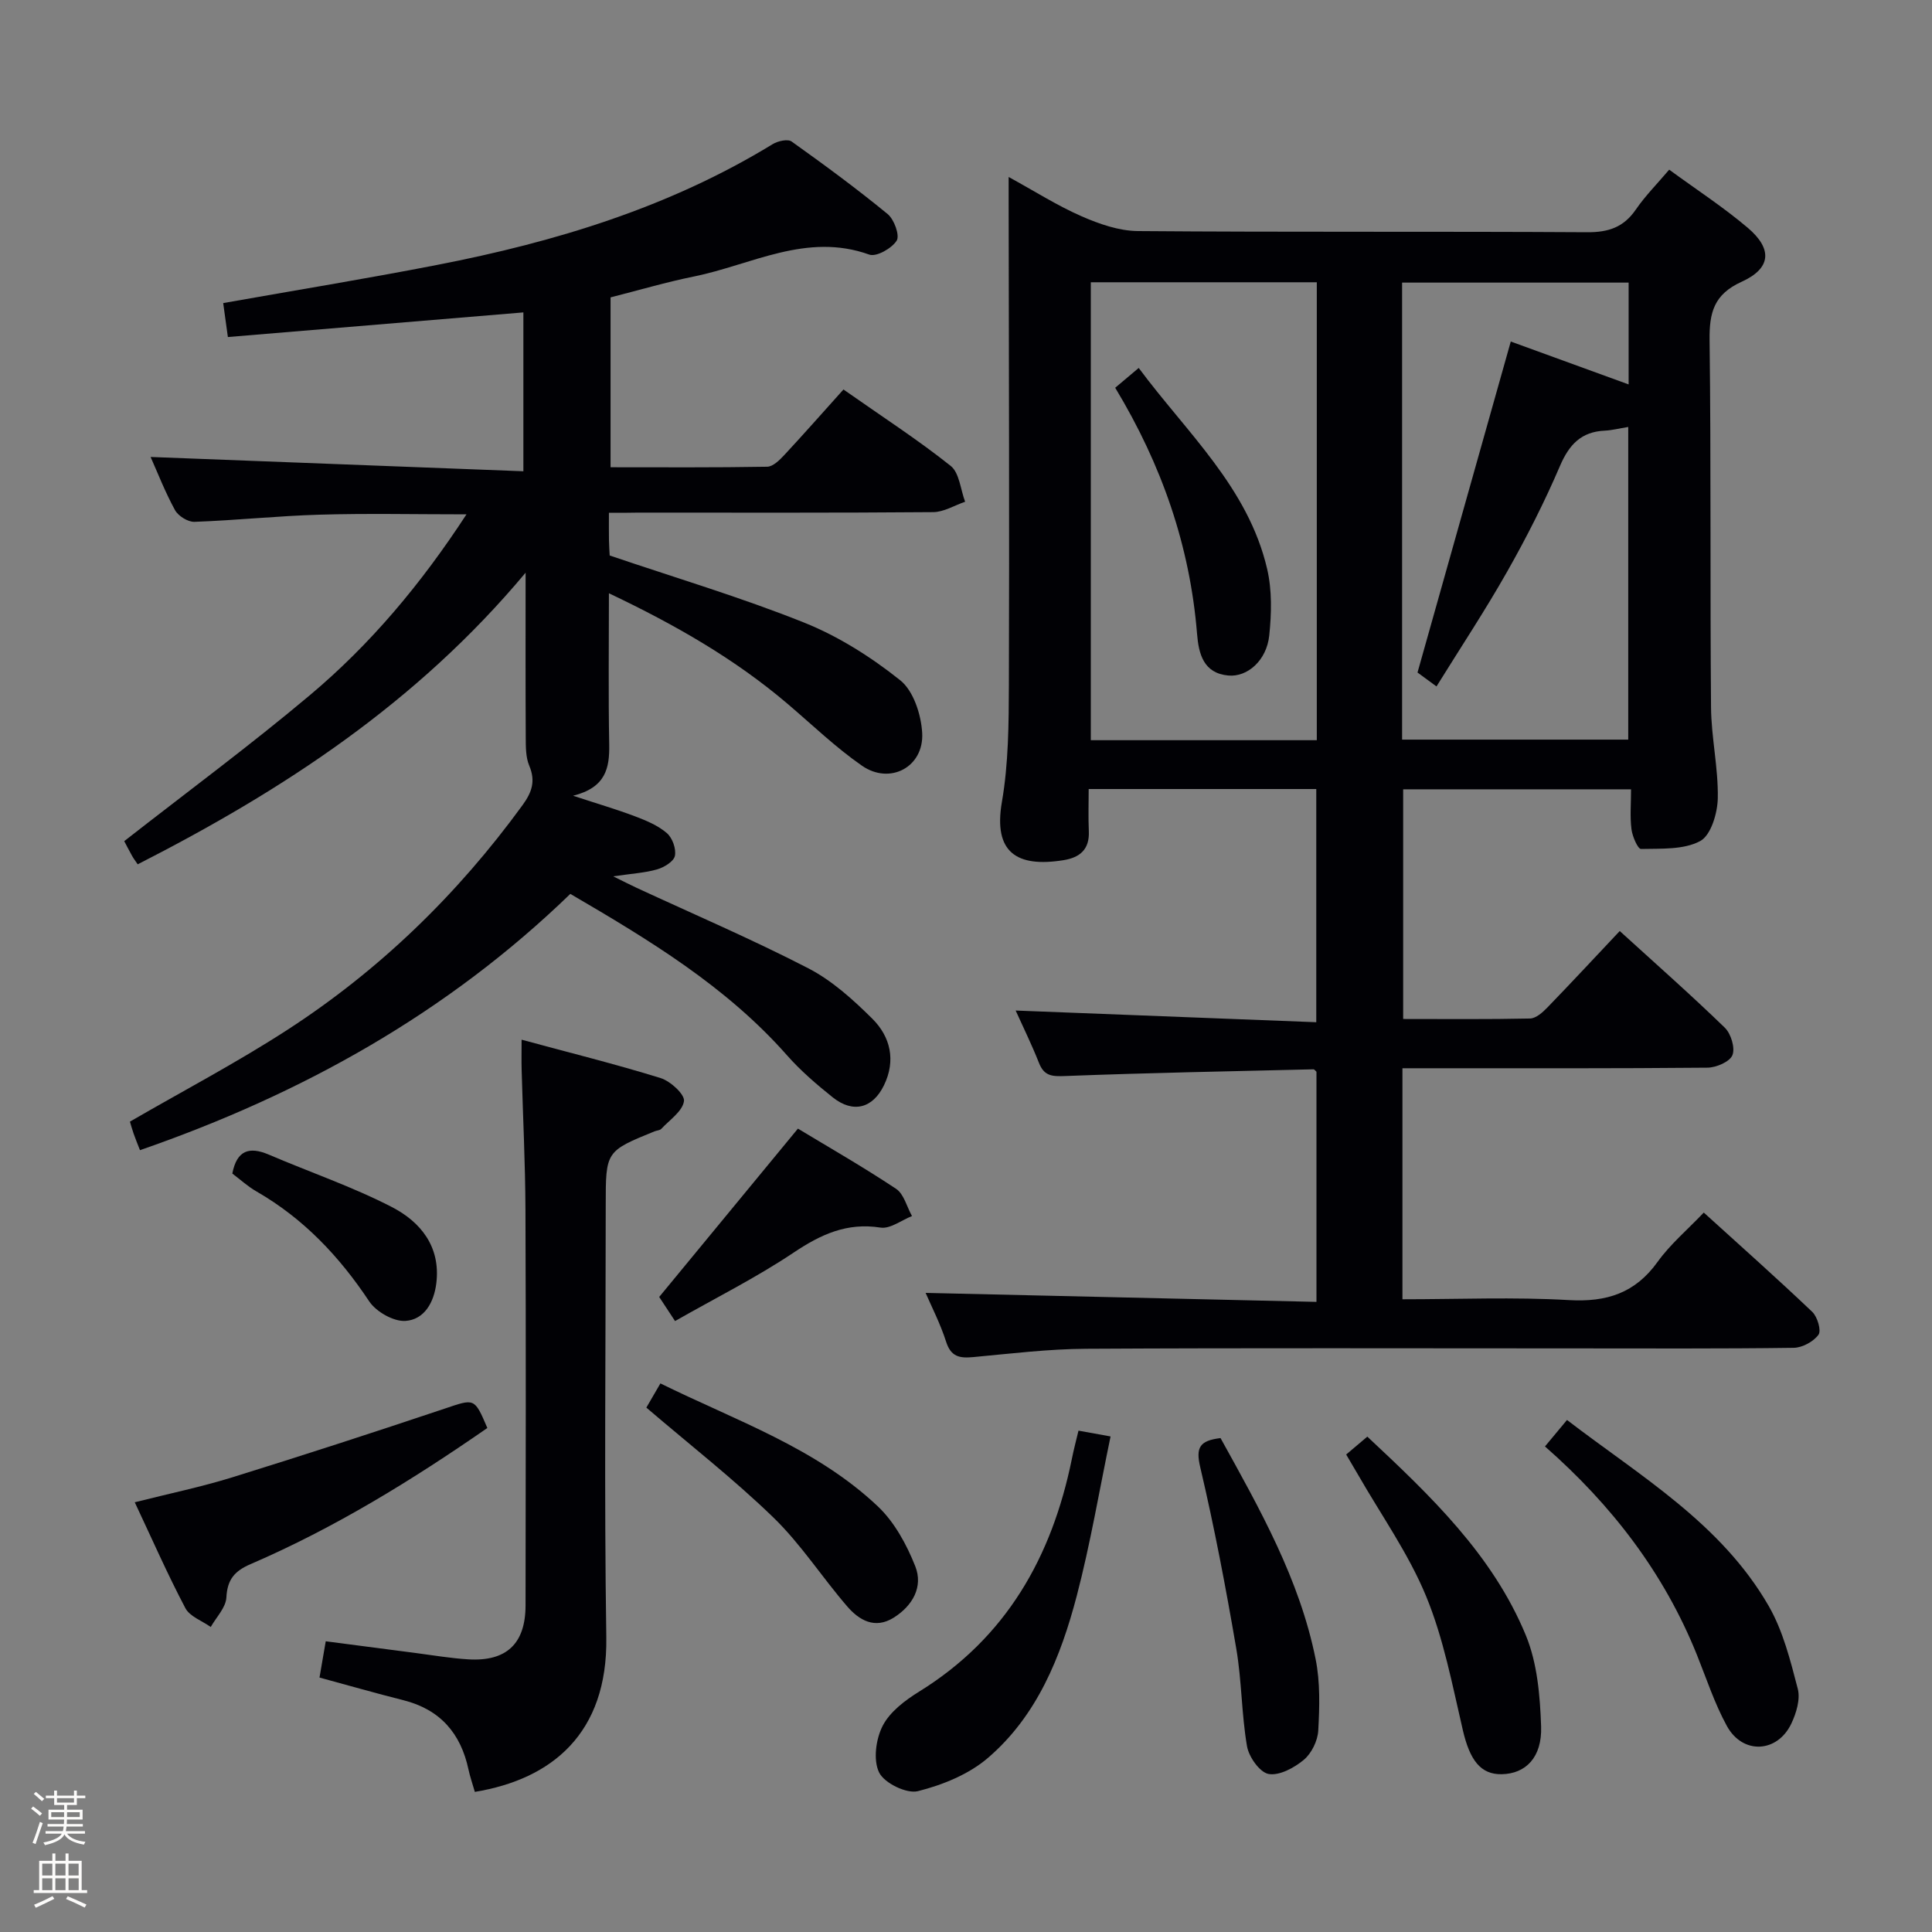 <svg enable-background="new 0 0 400 400" viewBox="0 0 400 400" xmlns="http://www.w3.org/2000/svg"><rect x="0" y="0" width="400" height="400" fill="#808080" stroke="none"/><path d="m6.44 374.46.42-.45c.65.47 1.27.95 1.85 1.44l-.45.49c-.65-.56-1.25-1.06-1.82-1.48m.93 7.33-.63-.26c.55-1.36 1.05-2.8 1.52-4.33.19.1.38.19.59.27-.46 1.29-.95 2.73-1.48 4.32m-.38-10.38.44-.42c.43.34 1.01.82 1.74 1.44l-.49.49c-.53-.51-1.09-1.01-1.69-1.51m2.5.35h1.72v-1.04h.59v1.04h3.52v-1.04h.59v1.04h1.75v.53h-1.75v1.42h-2.03v.97h3.22v2.03h-3.24c0 .35-.01.66-.03.93h3.32v.53h-3.37c-.03.27-.08.58-.15.94h3.96v.53h-3.71c.67.92 1.93 1.48 3.79 1.68-.13.24-.23.44-.29.59-2.13-.38-3.48-1.08-4.04-2.12-.43.97-1.77 1.72-4.03 2.23-.09-.19-.2-.37-.33-.55 2.1-.42 3.37-1.03 3.81-1.83h-3.36v-.53h3.58c.08-.29.13-.61.16-.94h-3.33v-.53h3.39c.02-.27.04-.58.04-.93h-3.23v-2.03h3.25v-.97h-2.07v-1.42h-1.73zm1.12 3.44v1h2.65c.01-.3.02-.44.01-.4v-.25-.35zm1.19-2h3.52v-.91h-3.52zm4.71 2h-2.63v.59c0 .15-.01.28-.01.4h2.64z" fill="#fcfbfa"/><path d="m13.56 383.74h.63v1.52h2.72v6.07h1.13v.6h-11.06v-.6h1.13v-6.07h2.73v-1.52h.63v1.52h2.1v-1.52zm-2.69 8.83.38.56c-1.24.63-2.53 1.25-3.85 1.85-.1-.21-.21-.42-.34-.63 1.36-.55 2.63-1.15 3.81-1.78m-2.13-4.27h2.1v-2.45h-2.1zm0 3.04h2.1v-2.46h-2.1zm2.72-3.04h2.1v-2.45h-2.1zm0 3.04h2.1v-2.46h-2.1zm6.07 3.6c-1.41-.71-2.7-1.3-3.86-1.78l.35-.56c1.45.62 2.75 1.19 3.88 1.72zm-1.25-9.09h-2.1v2.45h2.1zm-2.09 5.49h2.1v-2.46h-2.1z" fill="#fcfbfa"/><g fill="#010105"><path d="m290.36 221.17v47.83c11.6 0 23.08-.49 34.48.17 7.82.45 13.71-1.45 18.36-7.93 2.59-3.61 6.1-6.57 9.55-10.19 7.56 6.86 15.12 13.58 22.45 20.55 1.08 1.02 1.92 3.88 1.3 4.74-1.04 1.43-3.35 2.69-5.14 2.71-15.16.21-30.33.12-45.5.12-33.67 0-67.33-.11-101 .08-7.79.04-15.58 1-23.35 1.72-2.78.26-4.62-.02-5.62-3.16-1.21-3.78-3.06-7.36-4.25-10.13 26.63.61 53.58 1.23 80.92 1.86 0-16.38 0-31.96 0-47.64-.14-.11-.39-.51-.64-.51-17.12.41-34.25.73-51.37 1.39-2.68.1-4.35.05-5.43-2.69-1.52-3.85-3.36-7.58-4.84-10.87 20.55.8 41.17 1.6 62.24 2.42 0-16.56 0-32.26 0-48.28-15.45 0-30.87 0-47.12 0 0 2.89-.1 5.82.03 8.75.16 3.75-1.84 5.43-5.24 5.98-9.67 1.55-14.56-1.58-12.76-12.04 1.38-7.98 1.42-16.25 1.45-24.39.11-33.16-.01-66.33-.05-99.5 0-1.49 0-2.99 0-5.52 5.39 2.95 10.06 5.93 15.08 8.13 3.66 1.6 7.77 3.04 11.7 3.07 31 .25 62 .05 93 .24 4.4.03 7.54-1.02 10.06-4.68 1.96-2.85 4.43-5.34 6.92-8.27 5.6 4.1 11.2 7.74 16.25 12.02 5.19 4.4 4.87 8.41-1.26 11.19-5.74 2.6-6.7 6.38-6.63 12.08.32 25.33.09 50.66.3 75.99.05 6.29 1.52 12.59 1.4 18.86-.06 3.09-1.42 7.67-3.64 8.86-3.43 1.84-8.1 1.54-12.25 1.64-.66.02-1.79-2.59-1.98-4.08-.33-2.6-.09-5.27-.09-8.27-15.93 0-31.34 0-47.18 0v47.55c8.74 0 17.51.09 26.28-.1 1.22-.03 2.6-1.27 3.57-2.27 4.97-5.13 9.84-10.38 14.99-15.84 7.41 6.75 14.74 13.21 21.75 20.01 1.28 1.24 2.18 4.2 1.58 5.69-.55 1.37-3.35 2.57-5.17 2.59-19.16.18-38.33.12-57.5.12-1.8 0-3.6 0-5.65 0zm-17.73-67.92c0-31.75 0-63.15 0-94.81-15.71 0-31.12 0-46.79 0v94.81zm17.66-.12h46.82c0-21.83 0-43.2 0-64.73-1.94.31-3.39.69-4.84.76-4.89.22-7.38 2.86-9.29 7.3-3.2 7.47-6.9 14.76-10.91 21.84-4.53 8.01-9.63 15.71-14.66 23.82-2.22-1.63-3.53-2.59-3.93-2.88 6.54-23.22 12.9-45.77 19.31-68.53 7.93 2.89 16.07 5.85 24.4 8.88 0-7.61 0-14.36 0-21.08-15.83 0-31.26 0-46.9 0z"/><path d="m126.07 106.17c0 2.37-.02 4.02.01 5.67.02 1.15.1 2.3.15 3.17 13.65 4.63 27.19 8.66 40.25 13.89 7.12 2.85 13.9 7.15 19.91 11.95 2.74 2.19 4.33 7.12 4.54 10.91.38 7.04-6.67 10.8-12.47 6.77-5.44-3.78-10.27-8.44-15.34-12.76-10.96-9.34-23.3-16.41-37.05-22.94 0 10.85-.13 21.08.06 31.3.09 4.89-.7 8.92-7.48 10.62 5.18 1.7 9.11 2.85 12.93 4.3 2.29.87 4.69 1.88 6.5 3.45 1.14.99 1.95 3.26 1.65 4.7-.24 1.16-2.22 2.37-3.66 2.79-2.53.73-5.22.87-9.11 1.45 2.18 1.07 3.47 1.73 4.79 2.35 11.89 5.51 23.97 10.68 35.61 16.69 4.91 2.54 9.26 6.48 13.24 10.43 3.77 3.74 4.91 8.66 2.42 13.78-2.33 4.8-6.4 5.85-10.59 2.52-3.37-2.69-6.7-5.55-9.54-8.78-12.56-14.21-28.46-23.81-44.81-33.36-25.51 24.71-55.59 41.45-89.1 53.06-.53-1.37-.96-2.39-1.32-3.44-.32-.92-.58-1.86-.76-2.47 10.97-6.35 22-12.15 32.41-18.88 19.2-12.41 35.4-28.13 48.88-46.65 1.94-2.67 2.73-4.97 1.39-8.15-.74-1.75-.72-3.89-.73-5.86-.06-10.82-.03-21.63-.03-34.11-22.62 27.07-50.38 45.11-80.31 60.38-.46-.69-.87-1.21-1.18-1.78-.65-1.16-1.25-2.35-1.61-3.02 12.94-10.12 26.03-19.79 38.46-30.24 12.51-10.51 22.98-22.98 32.4-37.42-10.69 0-20.57-.22-30.43.07-8.64.25-17.25 1.17-25.89 1.48-1.35.05-3.36-1.21-4.03-2.43-2.06-3.76-3.62-7.8-5.05-11 25.45.98 51.06 1.96 77.18 2.96 0-11.7 0-22.36 0-32.89-20.41 1.7-40.59 3.39-61.18 5.1-.32-2.35-.65-4.74-.97-7.03 14.94-2.65 29.66-5.05 44.29-7.9 24.43-4.75 48.03-11.89 69.48-25.01 1.07-.65 3.12-1.11 3.92-.54 6.76 4.82 13.47 9.76 19.88 15.02 1.35 1.11 2.54 4.42 1.87 5.5-1.01 1.6-4.21 3.42-5.68 2.89-12.97-4.66-24.37 2.12-36.32 4.54-5.68 1.15-11.26 2.8-17.24 4.32v35.17c10.88 0 21.66.08 32.43-.11 1.21-.02 2.58-1.39 3.56-2.44 4.08-4.39 8.04-8.89 12.23-13.55 8.25 5.79 15.49 10.47 22.2 15.82 1.81 1.45 2.03 4.89 2.99 7.42-2.2.75-4.4 2.13-6.6 2.15-20.33.17-40.66.1-61 .1-1.82.04-3.63.04-6.15.04z"/><path d="m98.31 370.99c-.51-1.76-1-3.17-1.31-4.61-1.6-7.52-5.87-12.45-13.48-14.37-5.76-1.45-11.48-3.09-17.37-4.69.39-2.3.78-4.55 1.29-7.51 6.31.82 12.47 1.63 18.64 2.43 3.62.47 7.23 1.09 10.87 1.31 7.91.48 11.85-3.24 11.86-11.17.04-27.32.09-54.65-.02-81.97-.04-9.64-.53-19.28-.79-28.92-.05-1.78-.01-3.57-.01-6.23 10.01 2.71 19.47 5.06 28.77 7.94 2.04.63 5.04 3.38 4.85 4.77-.29 2.1-2.97 3.89-4.7 5.75-.3.32-.93.32-1.39.51-10.11 4.12-10.11 4.12-10.11 15.32 0 29.82-.33 59.65.12 89.46.29 19.85-11.23 29.35-27.22 31.98z"/><path d="m100.9 295.65c-15.52 10.76-31.59 20.67-49.01 28.18-3.32 1.43-4.83 3.18-5.02 6.91-.11 2.09-2.09 4.08-3.24 6.11-1.79-1.28-4.33-2.16-5.25-3.9-3.69-7-6.88-14.27-10.48-21.92 7.09-1.79 13.71-3.16 20.14-5.15 14.7-4.56 29.34-9.32 43.94-14.21 6.29-2.11 6.21-2.35 8.92 3.98z"/><path d="m223.29 296.2c1.93.35 3.68.67 6.64 1.2-2.32 11.13-4.17 22.2-7 33.01-3.32 12.64-8.21 24.84-18.43 33.58-3.95 3.38-9.36 5.57-14.46 6.85-2.35.58-6.96-1.67-8.03-3.87-1.26-2.57-.67-6.94.75-9.68 1.5-2.9 4.63-5.26 7.54-7.06 18.05-11.17 27.48-27.88 31.61-48.14.38-1.93.89-3.84 1.38-5.89z"/><path d="m319.87 299.47c1.53-1.84 2.91-3.5 4.56-5.48 15.13 11.61 31.89 21.39 41.74 38.48 2.99 5.18 4.51 11.31 6.04 17.18.56 2.15-.3 5.01-1.32 7.17-2.89 6.12-10.08 6.49-13.35.54-2.54-4.62-4.2-9.73-6.18-14.66-6.82-17.02-17.68-31.11-31.49-43.23z"/><path d="m278.71 301.14c1.62-1.37 2.86-2.41 4.38-3.7 13.09 12.25 25.94 24.46 32.82 41.14 2.38 5.77 2.94 12.52 3.16 18.86.22 6.44-3.22 9.8-8.15 9.89-4.38.09-6.61-2.92-8.05-9.1-2.18-9.35-3.98-18.95-7.61-27.75-3.63-8.81-9.29-16.78-14.07-25.12-.74-1.28-1.5-2.55-2.48-4.22z"/><path d="m133.82 291.43c.68-1.18 1.66-2.86 2.91-5.01 15.63 7.71 32.21 13.34 45.03 25.47 3.44 3.26 5.97 7.92 7.74 12.4 1.67 4.23-.54 8.15-4.44 10.61-3.91 2.47-7.19.56-9.68-2.34-5.21-6.04-9.58-12.88-15.27-18.39-8.2-7.95-17.25-15-26.29-22.74z"/><path d="m252.7 297.74c8.16 14.74 16.36 29.23 19.68 45.74.97 4.8.82 9.9.55 14.83-.12 2.11-1.39 4.71-3 6.05-1.98 1.65-5.06 3.32-7.29 2.92-1.83-.34-4.08-3.53-4.46-5.74-1.15-6.68-1.08-13.57-2.23-20.25-2.15-12.56-4.53-25.1-7.45-37.5-.97-4.1-.14-5.53 4.2-6.05z"/><path d="m165.2 233.67c6.26 3.78 13.44 7.89 20.32 12.46 1.63 1.08 2.22 3.72 3.3 5.64-2.18.86-4.52 2.7-6.52 2.39-6.97-1.09-12.36 1.41-17.99 5.18-7.71 5.16-16.07 9.34-24.55 14.17-1.53-2.33-2.74-4.18-3.28-4.99 9.62-11.67 18.77-22.77 28.72-34.85z"/><path d="m48.1 242.97c.93-4.81 3.49-5.65 7.55-3.92 8.5 3.64 17.31 6.64 25.49 10.86 5.9 3.05 10.11 8.16 9.2 15.73-.48 4.01-2.48 7.56-6.38 7.84-2.46.17-6.08-1.89-7.52-4.05-6.18-9.3-13.58-17.13-23.3-22.73-1.84-1.05-3.43-2.52-5.04-3.73z"/><path d="m230.89 80.28c1.64-1.38 3.02-2.54 4.87-4.1 9.95 13.42 22.66 24.74 26.59 41.62 1.03 4.41.91 9.25.43 13.8-.54 5.12-4.5 8.62-8.46 8.26-5.15-.47-6.14-4.47-6.48-8.6-1.47-18.19-7.27-34.95-16.95-50.98z"/></g></svg>